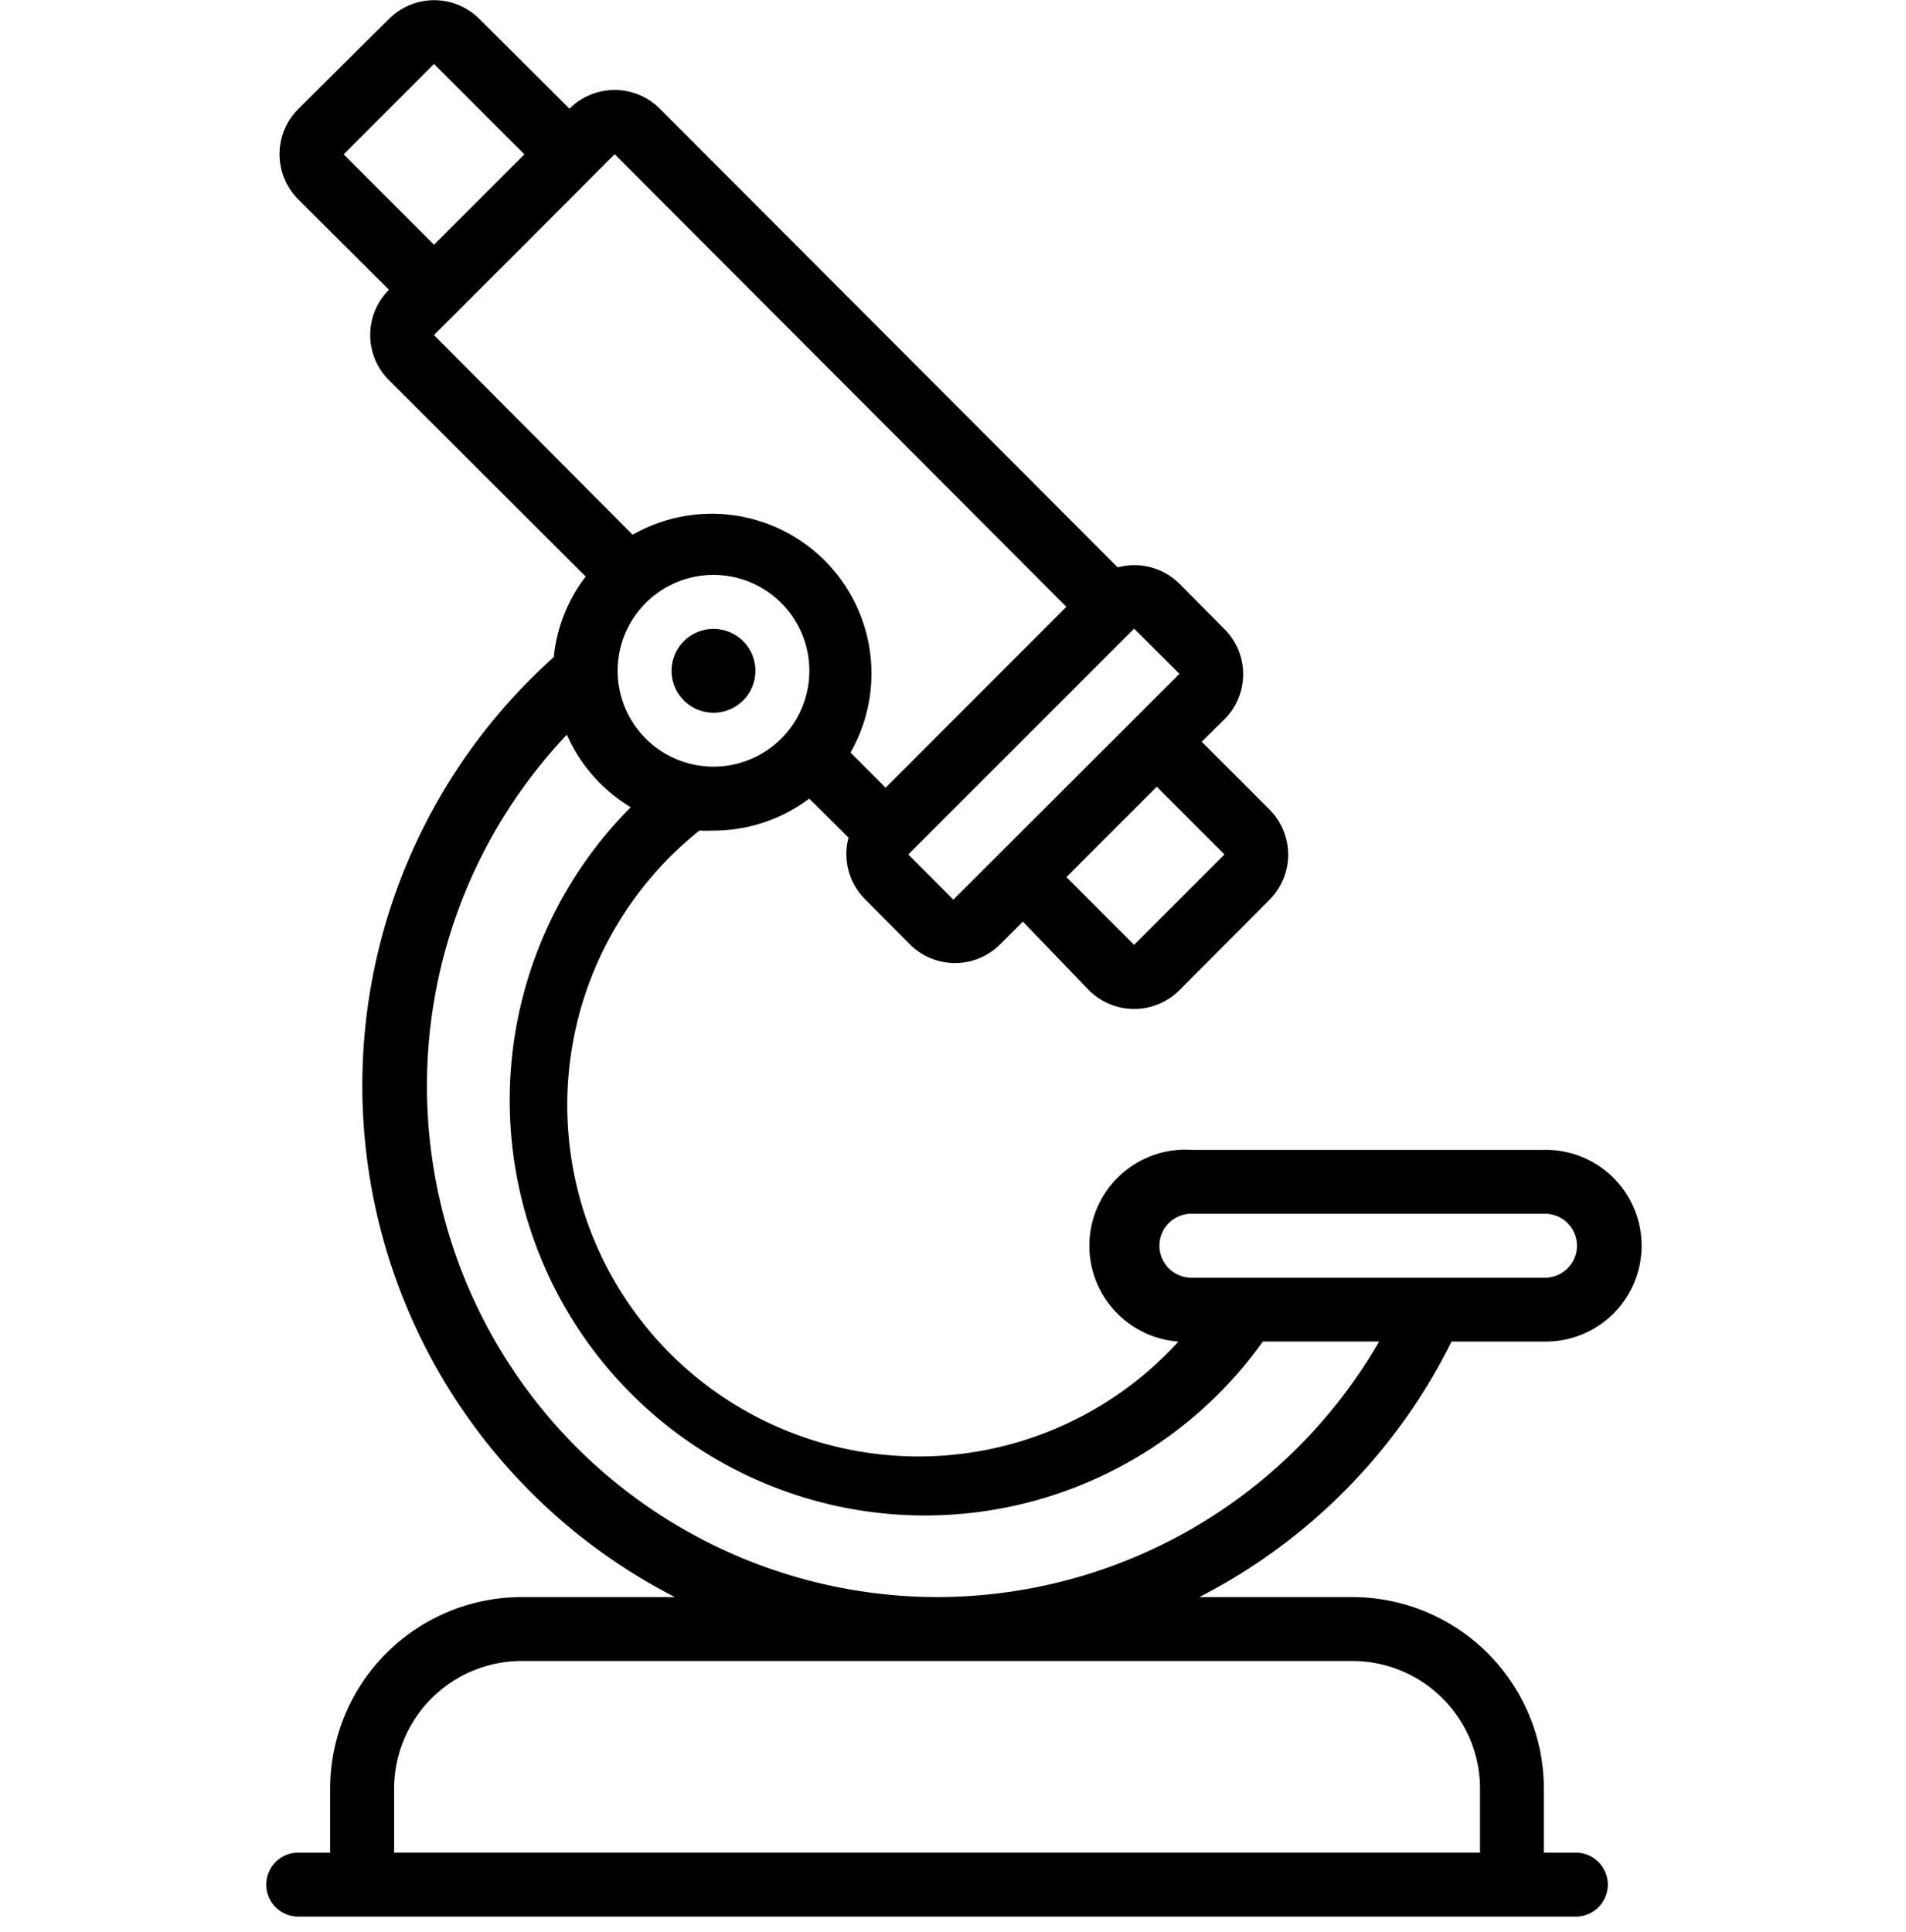 <svg xmlns="http://www.w3.org/2000/svg" width="512" height="519" viewBox="0 0 512 519">
  <title>microscopio</title>
  <g>
    <path d="M414.72,308.88H320.34a25.81,25.81,0,1,0-3.79,51.49A94.37,94.37,0,1,1,187.87,223.11c1.25.06,2.52.06,3.77,0a42.9,42.9,0,0,0,25.74-8.59L227.93,225a17.18,17.18,0,0,0,4.37,16.47l12.1,12.18a17.14,17.14,0,0,0,24.28,0l6.09-6.09L292.53,266a17.17,17.17,0,0,0,24.28,0L341,241.71a17.14,17.14,0,0,0,0-24.28l-18.19-18.19,6.09-6a17.14,17.14,0,0,0,0-24.28l-12.09-12.18a17.17,17.17,0,0,0-16.56-4.37l-123-123.21a17.17,17.17,0,0,0-24.28,0L128.77,5.08a17.17,17.17,0,0,0-24.28,0L80.12,29.28a17.17,17.17,0,0,0,0,24.28l24.37,24.28a17.14,17.14,0,0,0,0,24.28l52.84,52.75a42.34,42.34,0,0,0-8.57,21.64A154.44,154.44,0,0,0,181.29,429H140.18A51.49,51.49,0,0,0,88.69,480.5v17.15H80.12a8.59,8.59,0,1,0,0,17.18H423.31a8.59,8.59,0,0,0,0-17.18h-8.59V480.5A51.49,51.49,0,0,0,363.24,429H322.15a154,154,0,0,0,67.78-68.64h24.79a25.75,25.75,0,1,0,0-51.49ZM191.66,205.93a25.75,25.75,0,1,1,25.75-25.74A25.74,25.74,0,0,1,191.66,205.93Zm137.27,23.59L304.65,253.8l-18.19-18.19,24.28-24.28Zm-24.28-60.65L316.83,181l-60.74,60.66L244,229.52ZM92.31,41.46l24.27-24.28,24.28,24.28L116.58,65.74ZM116.58,90c31.52-31.49,43-43,46.5-46.56l2.06-2L286.46,163,237.9,211.59l-9.43-9.45a42.9,42.9,0,0,0-58.53-58.5ZM363.26,446.17a34.31,34.31,0,0,1,34.31,34.31v17.15H105.87V480.48a34.3,34.3,0,0,1,34.31-34.31ZM251.72,429a137.28,137.28,0,0,1-99.45-231.65,42.84,42.84,0,0,0,17.16,19.48A111.54,111.54,0,1,0,339.24,360.35h31.23A137.26,137.26,0,0,1,251.72,429Zm163-85.8H320.34a8.59,8.59,0,1,1,0-17.17h94.38a8.59,8.59,0,1,1,0,17.17Z"/>
    <path d="M191.66,168.93a11.26,11.26,0,1,0,11.26,11.26A11.25,11.25,0,0,0,191.66,168.93Z"/>
  </g>
</svg>
